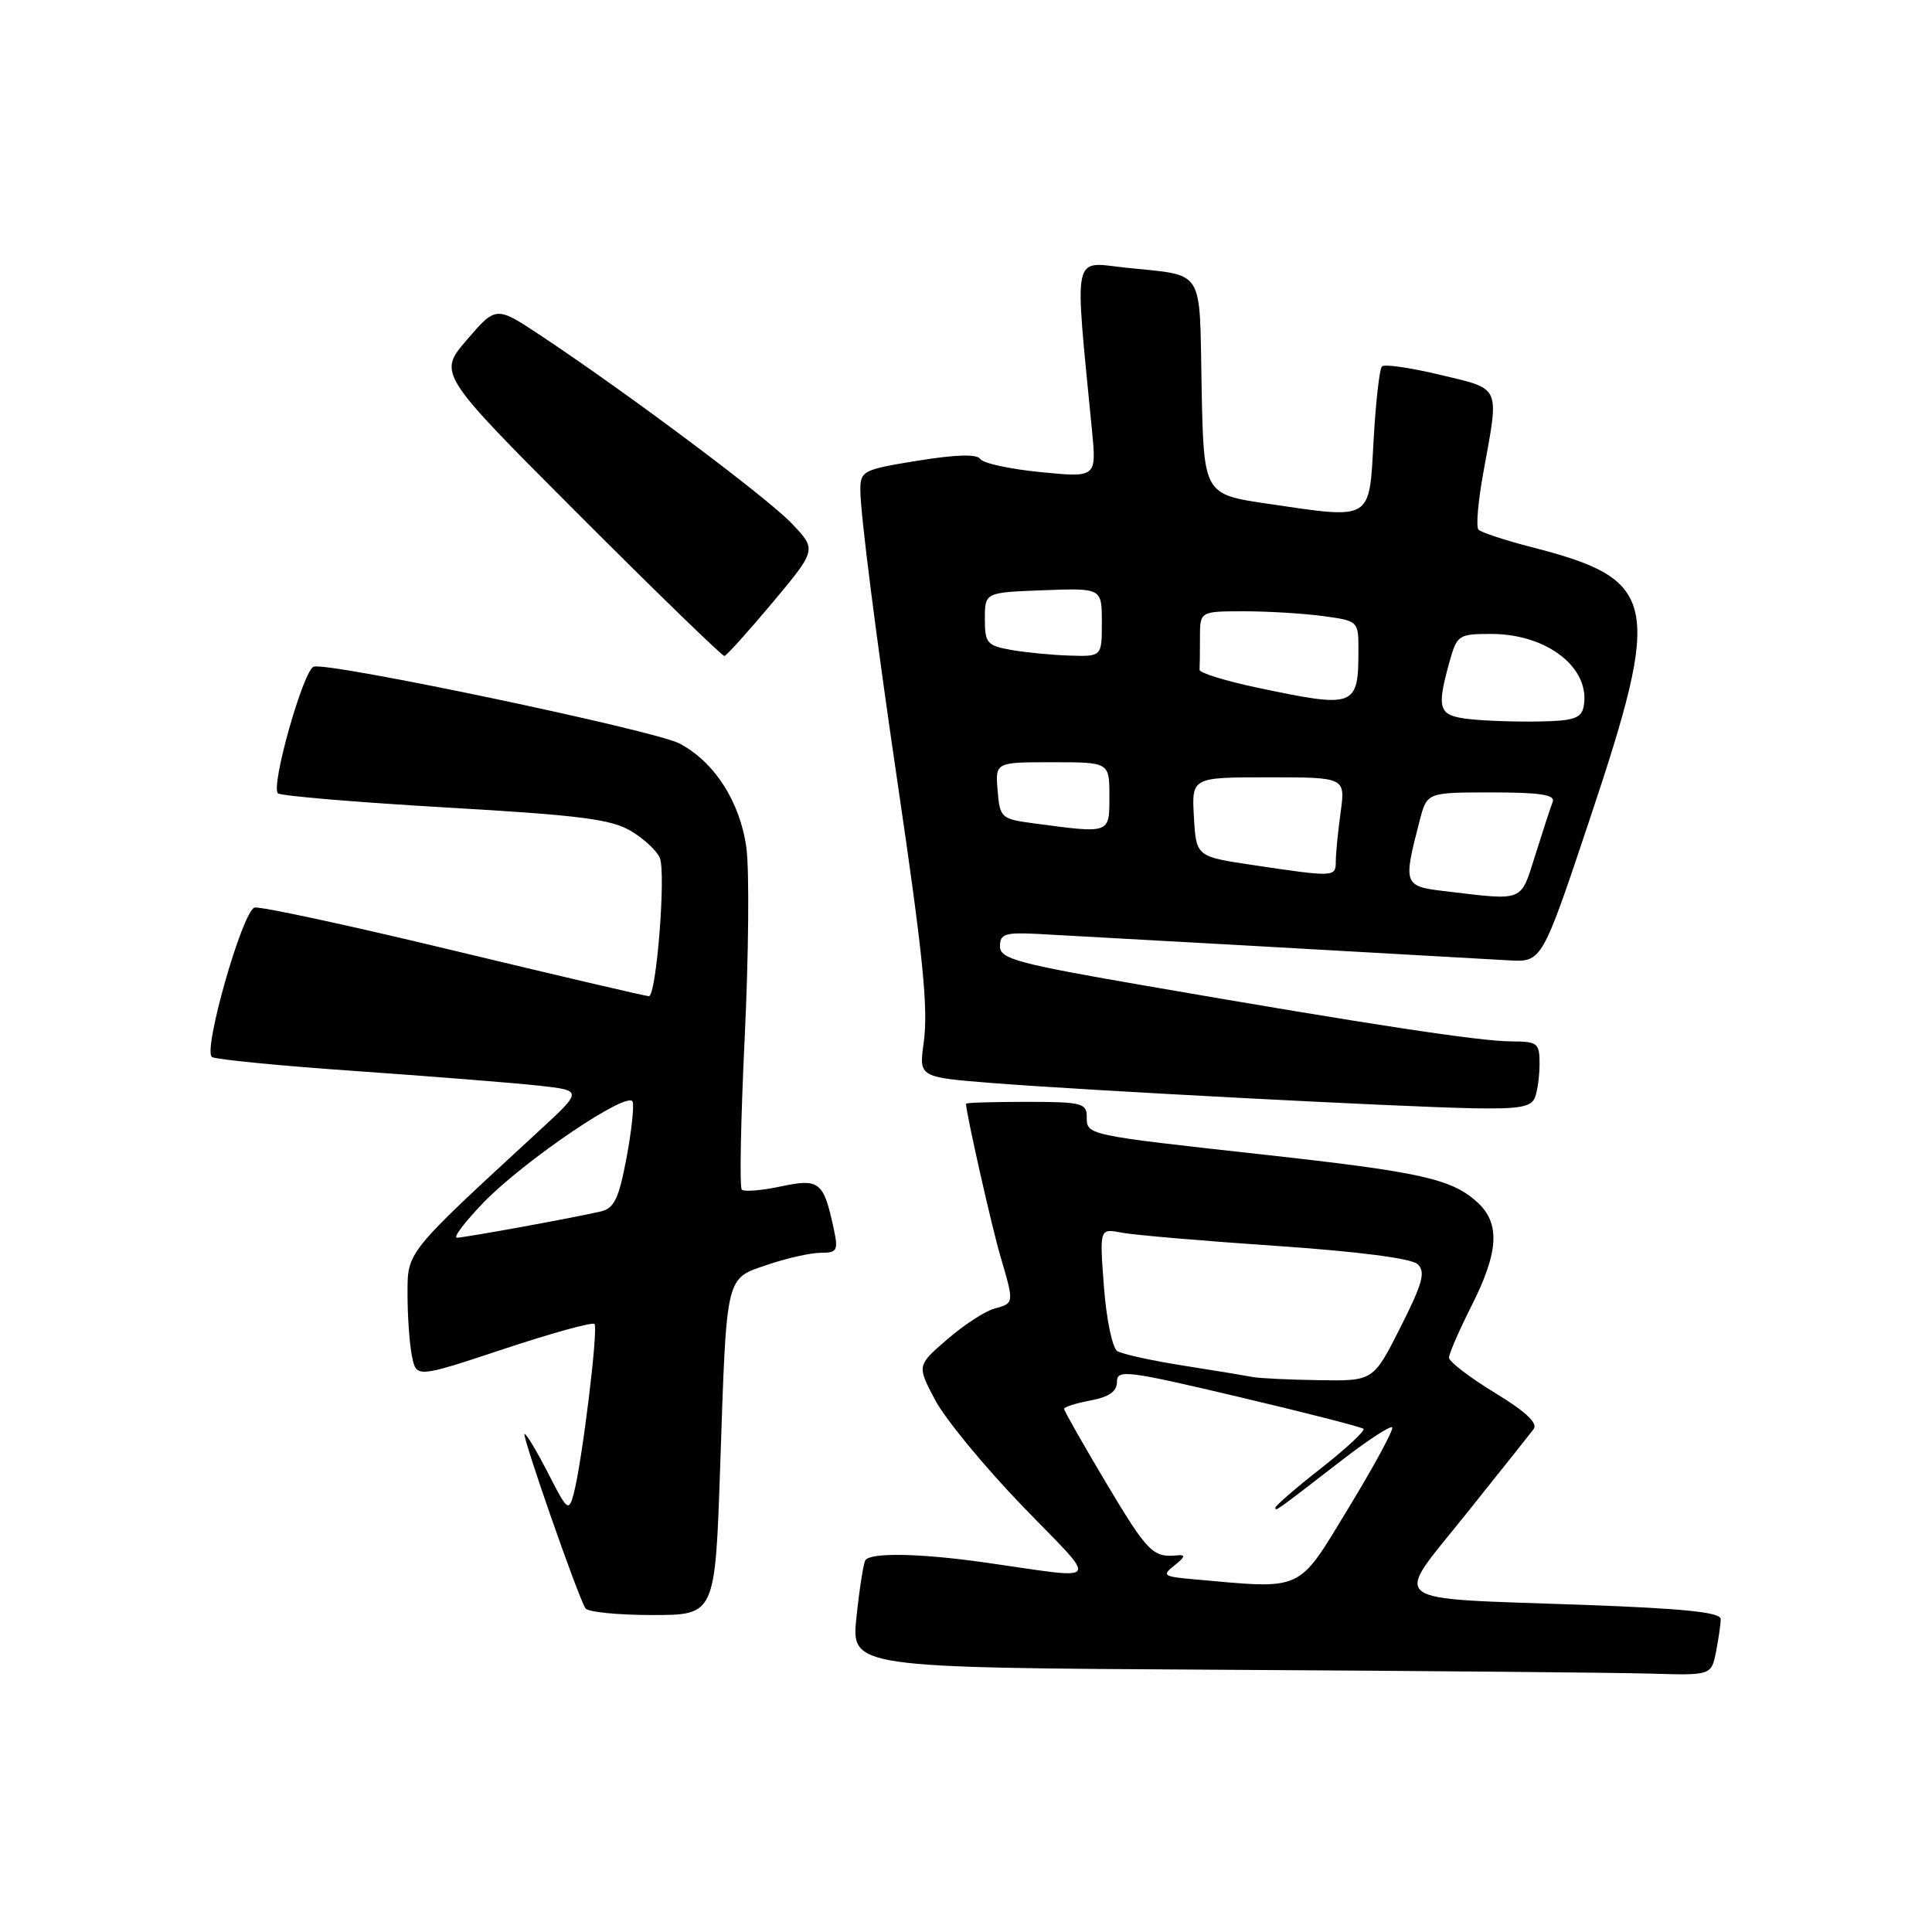 <?xml version="1.0" encoding="UTF-8" standalone="no"?>
<!DOCTYPE svg PUBLIC "-//W3C//DTD SVG 1.1//EN" "http://www.w3.org/Graphics/SVG/1.1/DTD/svg11.dtd" >
<svg xmlns="http://www.w3.org/2000/svg" xmlns:xlink="http://www.w3.org/1999/xlink" version="1.1" viewBox="0 0 256 256">
 <g >
 <path fill="currentColor"
d=" M 227.38 218.88 C 227.72 217.16 228.00 215.20 228.00 214.53 C 228.00 213.64 223.09 213.13 209.75 212.65 C 183.12 211.69 184.52 212.78 194.24 200.64 C 198.71 195.06 202.75 189.98 203.22 189.35 C 203.80 188.57 202.11 187.00 198.04 184.53 C 194.72 182.51 192.00 180.42 192.00 179.90 C 192.00 179.37 193.35 176.27 195.00 173.00 C 198.60 165.86 198.81 162.09 195.75 159.30 C 192.36 156.21 188.25 155.29 167.50 153.00 C 143.80 150.38 144.00 150.42 144.00 147.98 C 144.00 146.17 143.31 146.00 136.00 146.00 C 131.60 146.00 128.00 146.11 128.00 146.25 C 128.00 147.44 131.41 162.56 132.55 166.43 C 134.40 172.74 134.41 172.67 131.75 173.40 C 130.51 173.74 127.70 175.58 125.50 177.48 C 121.50 180.94 121.50 180.94 123.90 185.49 C 125.22 188.00 130.41 194.30 135.42 199.50 C 145.77 210.22 146.40 209.28 130.31 207.01 C 121.80 205.81 115.30 205.70 114.66 206.75 C 114.41 207.16 113.88 210.53 113.49 214.24 C 112.77 220.98 112.77 220.98 161.63 221.25 C 188.51 221.40 214.16 221.63 218.62 221.76 C 226.75 222.00 226.75 222.00 227.38 218.88 Z  M 95.43 194.25 C 96.30 168.57 96.08 169.50 101.74 167.57 C 104.28 166.71 107.44 166.00 108.76 166.00 C 110.94 166.00 111.10 165.71 110.46 162.75 C 109.13 156.57 108.57 156.12 103.46 157.21 C 100.93 157.75 98.60 157.94 98.29 157.63 C 97.98 157.32 98.16 148.22 98.68 137.41 C 99.20 126.60 99.30 115.31 98.90 112.33 C 98.07 106.24 94.63 100.90 90.00 98.50 C 86.61 96.75 43.32 87.66 41.56 88.34 C 40.17 88.87 35.84 104.21 36.83 105.12 C 37.20 105.46 47.17 106.30 59.00 106.99 C 76.90 108.02 81.03 108.55 83.65 110.14 C 85.38 111.18 87.09 112.79 87.44 113.70 C 88.25 115.83 86.97 132.00 85.98 132.00 C 85.57 132.00 73.91 129.27 60.06 125.94 C 46.21 122.60 34.36 120.05 33.72 120.26 C 32.10 120.80 26.84 139.28 28.09 140.06 C 28.63 140.39 37.27 141.24 47.29 141.93 C 57.30 142.63 68.14 143.50 71.37 143.85 C 77.23 144.50 77.23 144.50 71.37 149.90 C 53.68 166.20 54.00 165.80 54.00 171.53 C 54.00 174.40 54.26 178.06 54.58 179.67 C 55.17 182.59 55.17 182.59 66.72 178.76 C 73.07 176.65 78.49 175.16 78.77 175.43 C 79.31 175.98 77.11 193.92 76.00 198.00 C 75.37 200.34 75.15 200.17 72.65 195.25 C 71.17 192.36 69.76 190.00 69.51 190.00 C 69.06 190.00 76.53 211.43 77.57 213.11 C 77.87 213.60 81.86 214.00 86.44 214.00 C 94.76 214.00 94.76 214.00 95.43 194.25 Z  M 203.39 145.42 C 203.73 144.55 204.00 142.52 204.00 140.92 C 204.00 138.21 203.72 138.00 200.25 137.99 C 196.11 137.98 181.63 135.78 152.00 130.65 C 134.74 127.67 132.50 127.06 132.50 125.39 C 132.50 123.75 133.17 123.53 137.50 123.75 C 141.57 123.96 181.79 126.21 199.91 127.25 C 204.32 127.50 204.32 127.50 210.66 108.52 C 220.31 79.63 219.71 76.81 202.96 72.50 C 199.41 71.59 196.23 70.54 195.90 70.17 C 195.56 69.80 195.86 66.35 196.57 62.50 C 198.67 50.96 198.96 51.62 190.85 49.67 C 186.92 48.73 183.44 48.22 183.12 48.55 C 182.79 48.88 182.29 53.28 182.01 58.32 C 181.41 69.10 181.93 68.80 168.00 66.75 C 159.50 65.50 159.50 65.50 159.22 51.31 C 158.91 35.22 159.79 36.60 149.10 35.46 C 142.02 34.70 142.36 33.02 144.68 56.89 C 145.31 63.29 145.31 63.29 137.91 62.56 C 133.84 62.16 130.23 61.38 129.89 60.82 C 129.47 60.15 126.72 60.22 121.63 61.04 C 114.33 62.22 114.00 62.39 114.00 64.95 C 114.00 67.99 116.08 84.37 118.90 103.50 C 122.33 126.76 123.02 133.59 122.39 138.20 C 121.76 142.74 121.76 142.74 131.63 143.52 C 144.19 144.50 185.12 146.65 195.14 146.85 C 201.28 146.97 202.91 146.69 203.39 145.42 Z  M 102.37 79.84 C 108.23 72.83 108.23 72.83 104.87 69.32 C 101.55 65.86 83.12 52.07 71.62 44.44 C 65.73 40.54 65.73 40.54 61.87 45.02 C 58.02 49.50 58.02 49.50 76.75 68.25 C 87.05 78.56 95.71 86.96 95.99 86.92 C 96.27 86.88 99.14 83.69 102.37 79.84 Z  M 158.14 209.26 C 154.12 208.90 153.93 208.76 155.64 207.41 C 157.04 206.31 157.13 205.98 156.00 206.09 C 152.77 206.41 152.06 205.69 146.62 196.58 C 143.53 191.39 141.00 186.94 141.00 186.69 C 141.00 186.43 142.57 185.93 144.50 185.57 C 146.97 185.10 148.00 184.38 148.00 183.10 C 148.00 181.43 149.29 181.59 164.11 185.09 C 172.97 187.18 180.42 189.09 180.67 189.33 C 180.91 189.58 178.39 191.92 175.06 194.54 C 171.73 197.15 169.00 199.51 169.00 199.77 C 169.00 200.29 168.83 200.42 177.76 193.52 C 181.20 190.86 184.22 188.89 184.47 189.13 C 184.71 189.38 182.12 194.17 178.71 199.78 C 171.84 211.07 172.91 210.58 158.14 209.26 Z  M 166.00 182.46 C 165.18 182.30 161.06 181.62 156.86 180.96 C 152.66 180.30 148.69 179.43 148.05 179.03 C 147.40 178.63 146.60 174.81 146.28 170.54 C 145.69 162.77 145.69 162.77 148.60 163.33 C 150.19 163.64 159.38 164.43 169.00 165.08 C 179.87 165.82 187.00 166.74 187.83 167.50 C 188.93 168.52 188.53 169.99 185.57 175.87 C 181.97 183.00 181.97 183.00 174.74 182.88 C 170.76 182.82 166.82 182.63 166.00 182.46 Z  M 64.04 159.37 C 69.43 153.79 83.30 144.40 83.83 145.99 C 84.04 146.61 83.66 150.02 82.99 153.57 C 82.00 158.81 81.37 160.11 79.63 160.52 C 75.98 161.37 61.55 164.00 60.54 164.00 C 60.01 164.00 61.59 161.92 64.04 159.37 Z  M 191.50 118.09 C 185.97 117.44 185.90 117.25 188.11 108.75 C 189.08 105.00 189.08 105.00 197.65 105.00 C 204.09 105.00 206.10 105.31 205.74 106.25 C 205.47 106.94 204.44 110.09 203.45 113.25 C 201.44 119.60 202.08 119.35 191.50 118.09 Z  M 166.00 114.62 C 158.50 113.50 158.50 113.50 158.20 108.25 C 157.90 103.00 157.90 103.00 168.08 103.00 C 178.27 103.00 178.27 103.00 177.64 107.64 C 177.29 110.19 177.00 113.12 177.00 114.14 C 177.00 116.23 176.83 116.24 166.00 114.62 Z  M 137.00 109.10 C 132.65 108.52 132.49 108.38 132.19 104.75 C 131.88 101.00 131.88 101.00 139.44 101.00 C 147.00 101.00 147.00 101.00 147.00 105.50 C 147.00 110.52 147.18 110.46 137.00 109.10 Z  M 194.75 95.29 C 190.60 94.83 190.31 94.03 192.05 87.75 C 193.06 84.13 193.25 84.00 197.60 84.00 C 205.03 84.00 210.81 88.54 209.84 93.62 C 209.54 95.17 208.53 95.52 203.99 95.60 C 200.97 95.66 196.81 95.52 194.75 95.29 Z  M 166.70 91.14 C 162.41 90.24 158.92 89.16 158.95 88.75 C 158.98 88.34 159.00 86.42 159.00 84.50 C 159.00 81.00 159.00 81.00 164.86 81.00 C 168.08 81.00 172.81 81.29 175.36 81.64 C 179.95 82.26 180.00 82.31 180.00 86.05 C 180.00 93.71 179.61 93.86 166.70 91.14 Z  M 134.00 86.12 C 130.78 85.55 130.50 85.22 130.50 82.00 C 130.50 78.50 130.50 78.50 138.25 78.21 C 146.00 77.92 146.00 77.92 146.00 82.46 C 146.00 87.00 146.00 87.00 141.75 86.87 C 139.41 86.80 135.93 86.46 134.00 86.12 Z "/>
</g>
</svg>